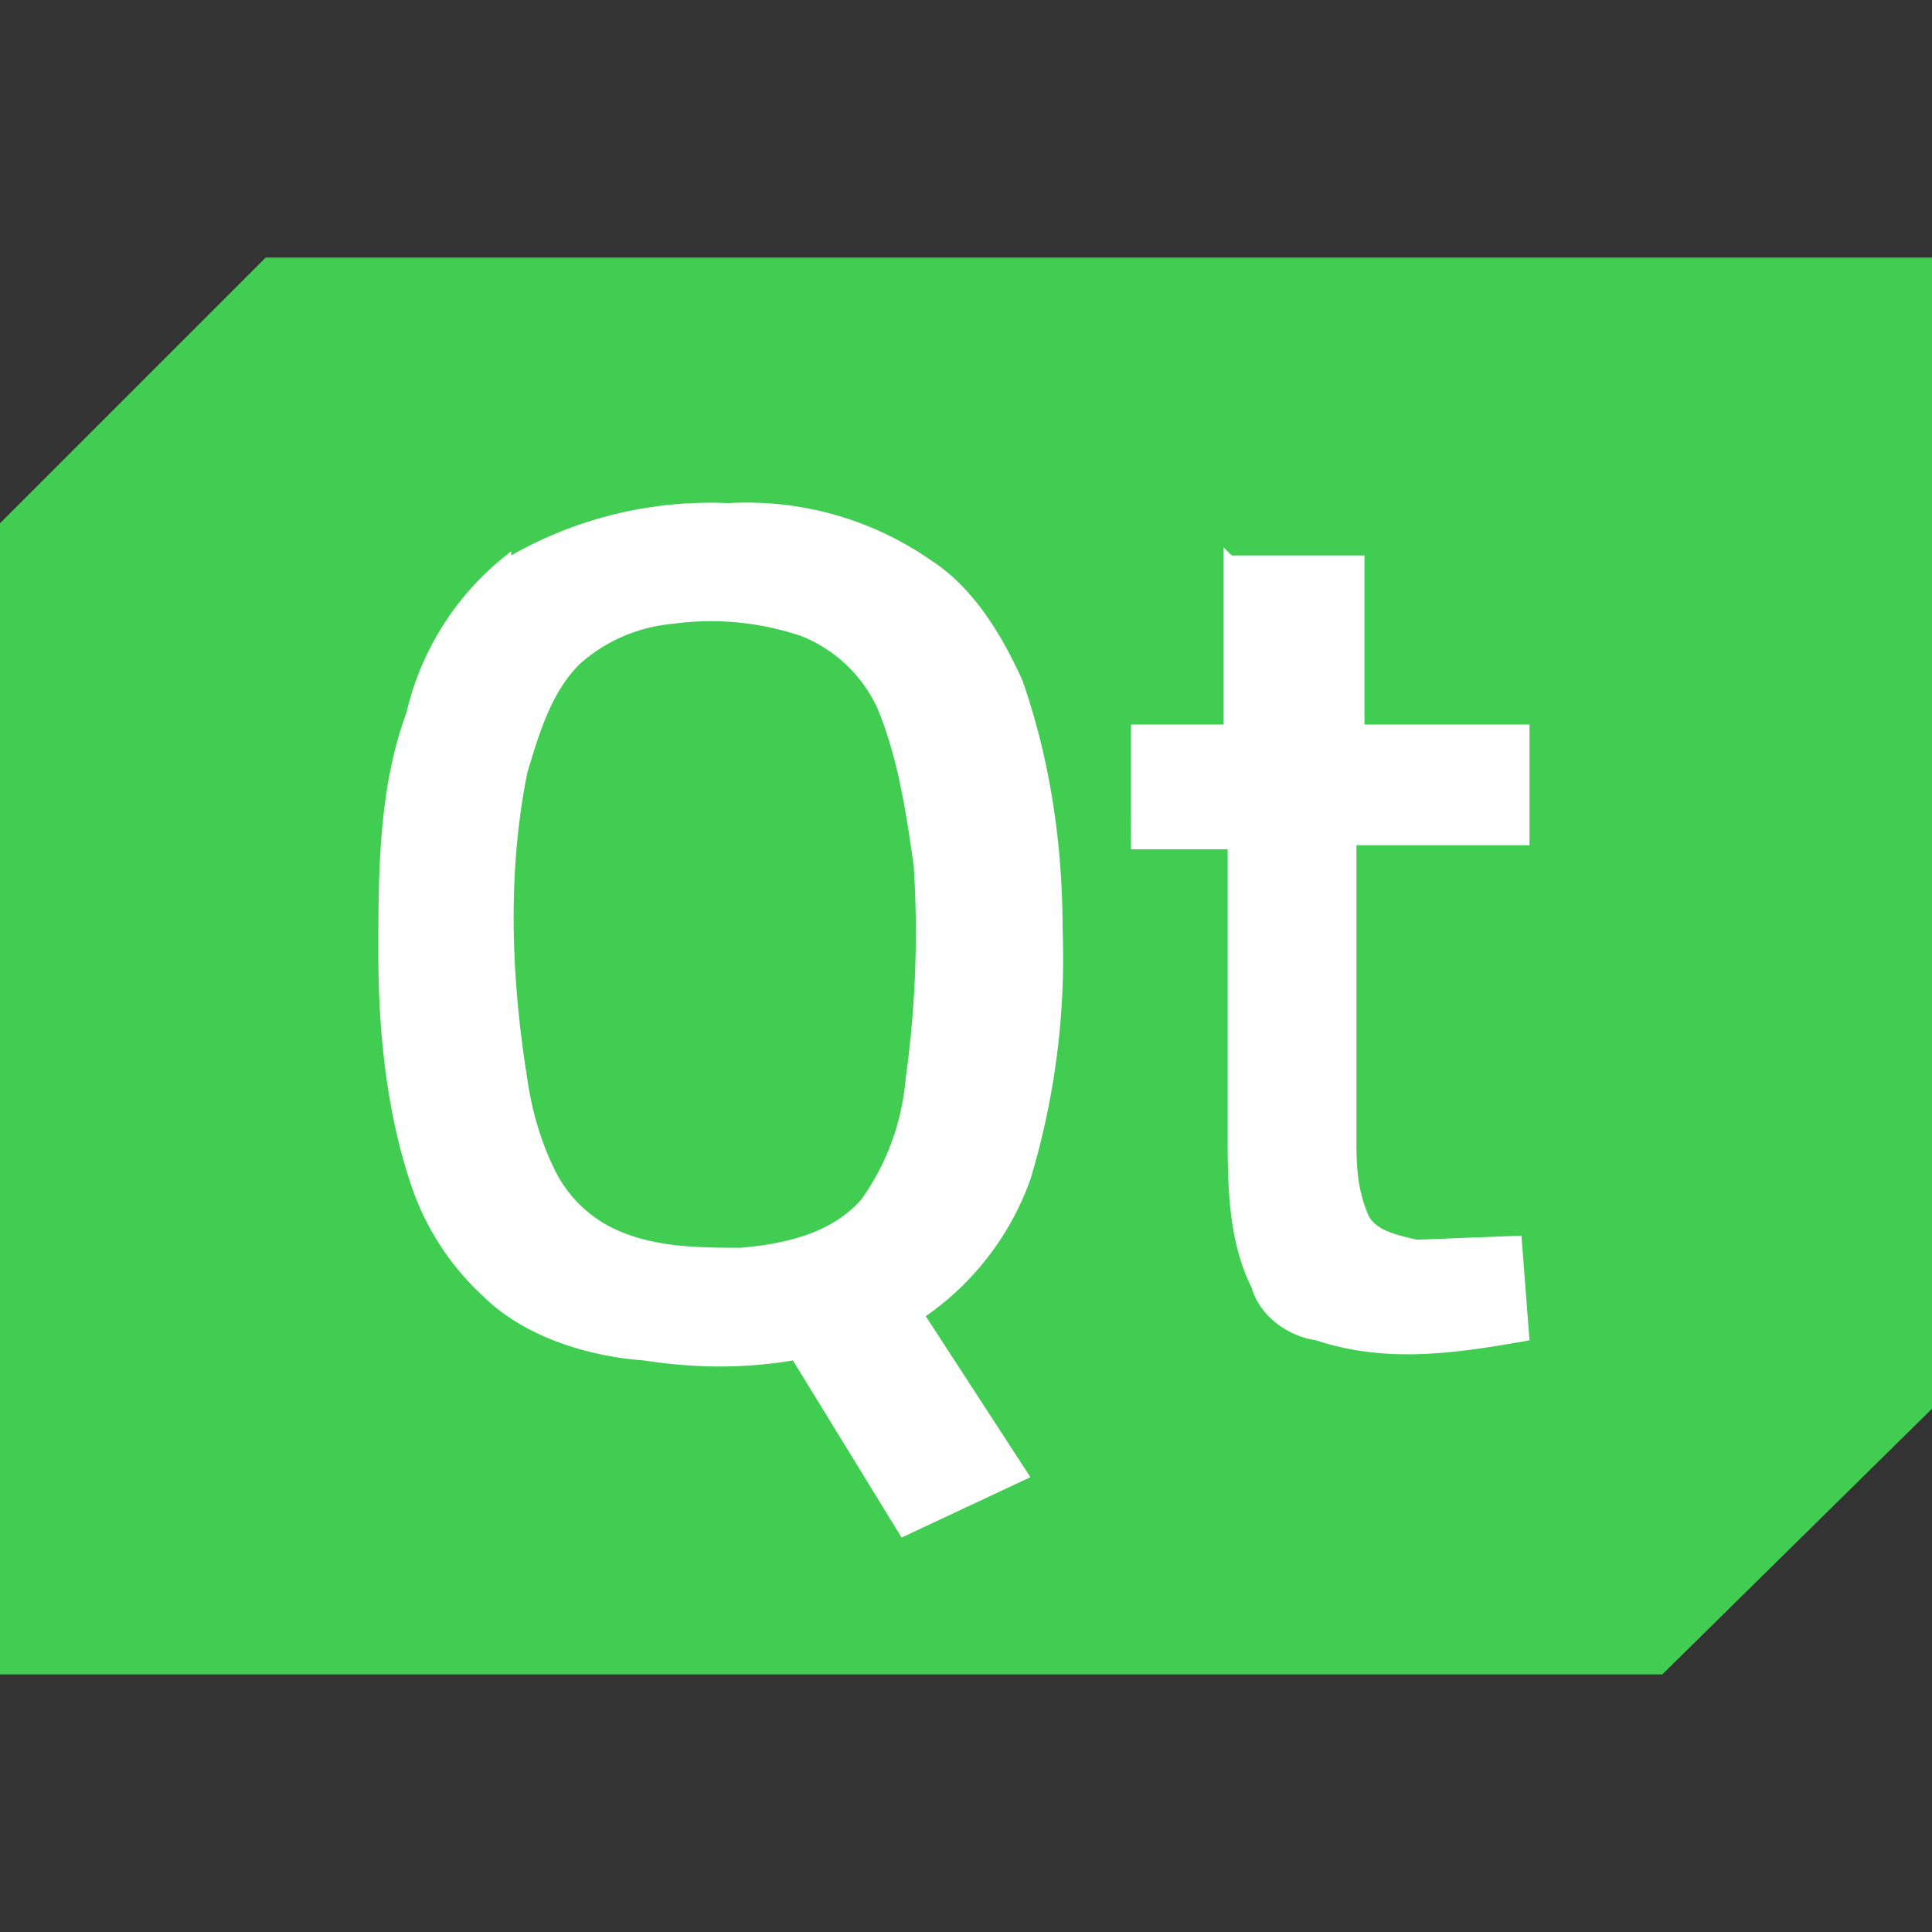 <svg xmlns="http://www.w3.org/2000/svg" viewBox="0 0 48 48"><rect x="0" y="0" width="48" height="48" fill="#333333" stroke="none"/><path d="M6.6 6.4H48V35l-6.7 6.6H0V13l6.6-6.6z" fill="#41cd52"/><path d="M12.7 13.8a10 10 0 0 1 5.4-1.3 8 8 0 0 1 5 1.4c1.1.7 1.8 1.9 2.3 3 .7 2 1 4.1 1 6.2a19 19 0 0 1-.8 6.2 7 7 0 0 1-2.6 3.4l2.6 4-3.2 1.5-2.7-4.4c-1.2.2-2.4.2-3.7 0-1.4-.1-3-.6-4-1.6a6.6 6.6 0 0 1-1.8-2.8c-.6-1.8-.8-3.8-.8-5.7 0-2 0-4.1.7-6a7 7 0 0 1 2.6-4zm17.9 0h3.3V18H38v3h-4.3v7.2c0 .7 0 1.3.3 2 .2.4.8.5 1.2.6l2.6-.1.2 2.6c-1.7.3-3.5.6-5.3 0-.7-.1-1.4-.6-1.6-1.3-.6-1.2-.6-2.6-.6-3.9v-7h-2.4V18h2.3v-4.4z" fill="#fff"/><path d="M16.7 15.5a7 7 0 0 1 3.2.3 3.5 3.5 0 0 1 1.9 1.8c.5 1.2.7 2.5.9 3.9a26 26 0 0 1-.2 5.3 6 6 0 0 1-1.1 3c-.7.8-1.8 1.1-3 1.2-1 0-2.2 0-3.2-.5-.6-.3-1.1-.8-1.4-1.4-.4-.8-.6-1.6-.7-2.3-.4-2.5-.5-5.1 0-7.6.3-1 .6-2 1.3-2.7a4 4 0 0 1 2.3-1z" fill="#41cd52"/></svg>